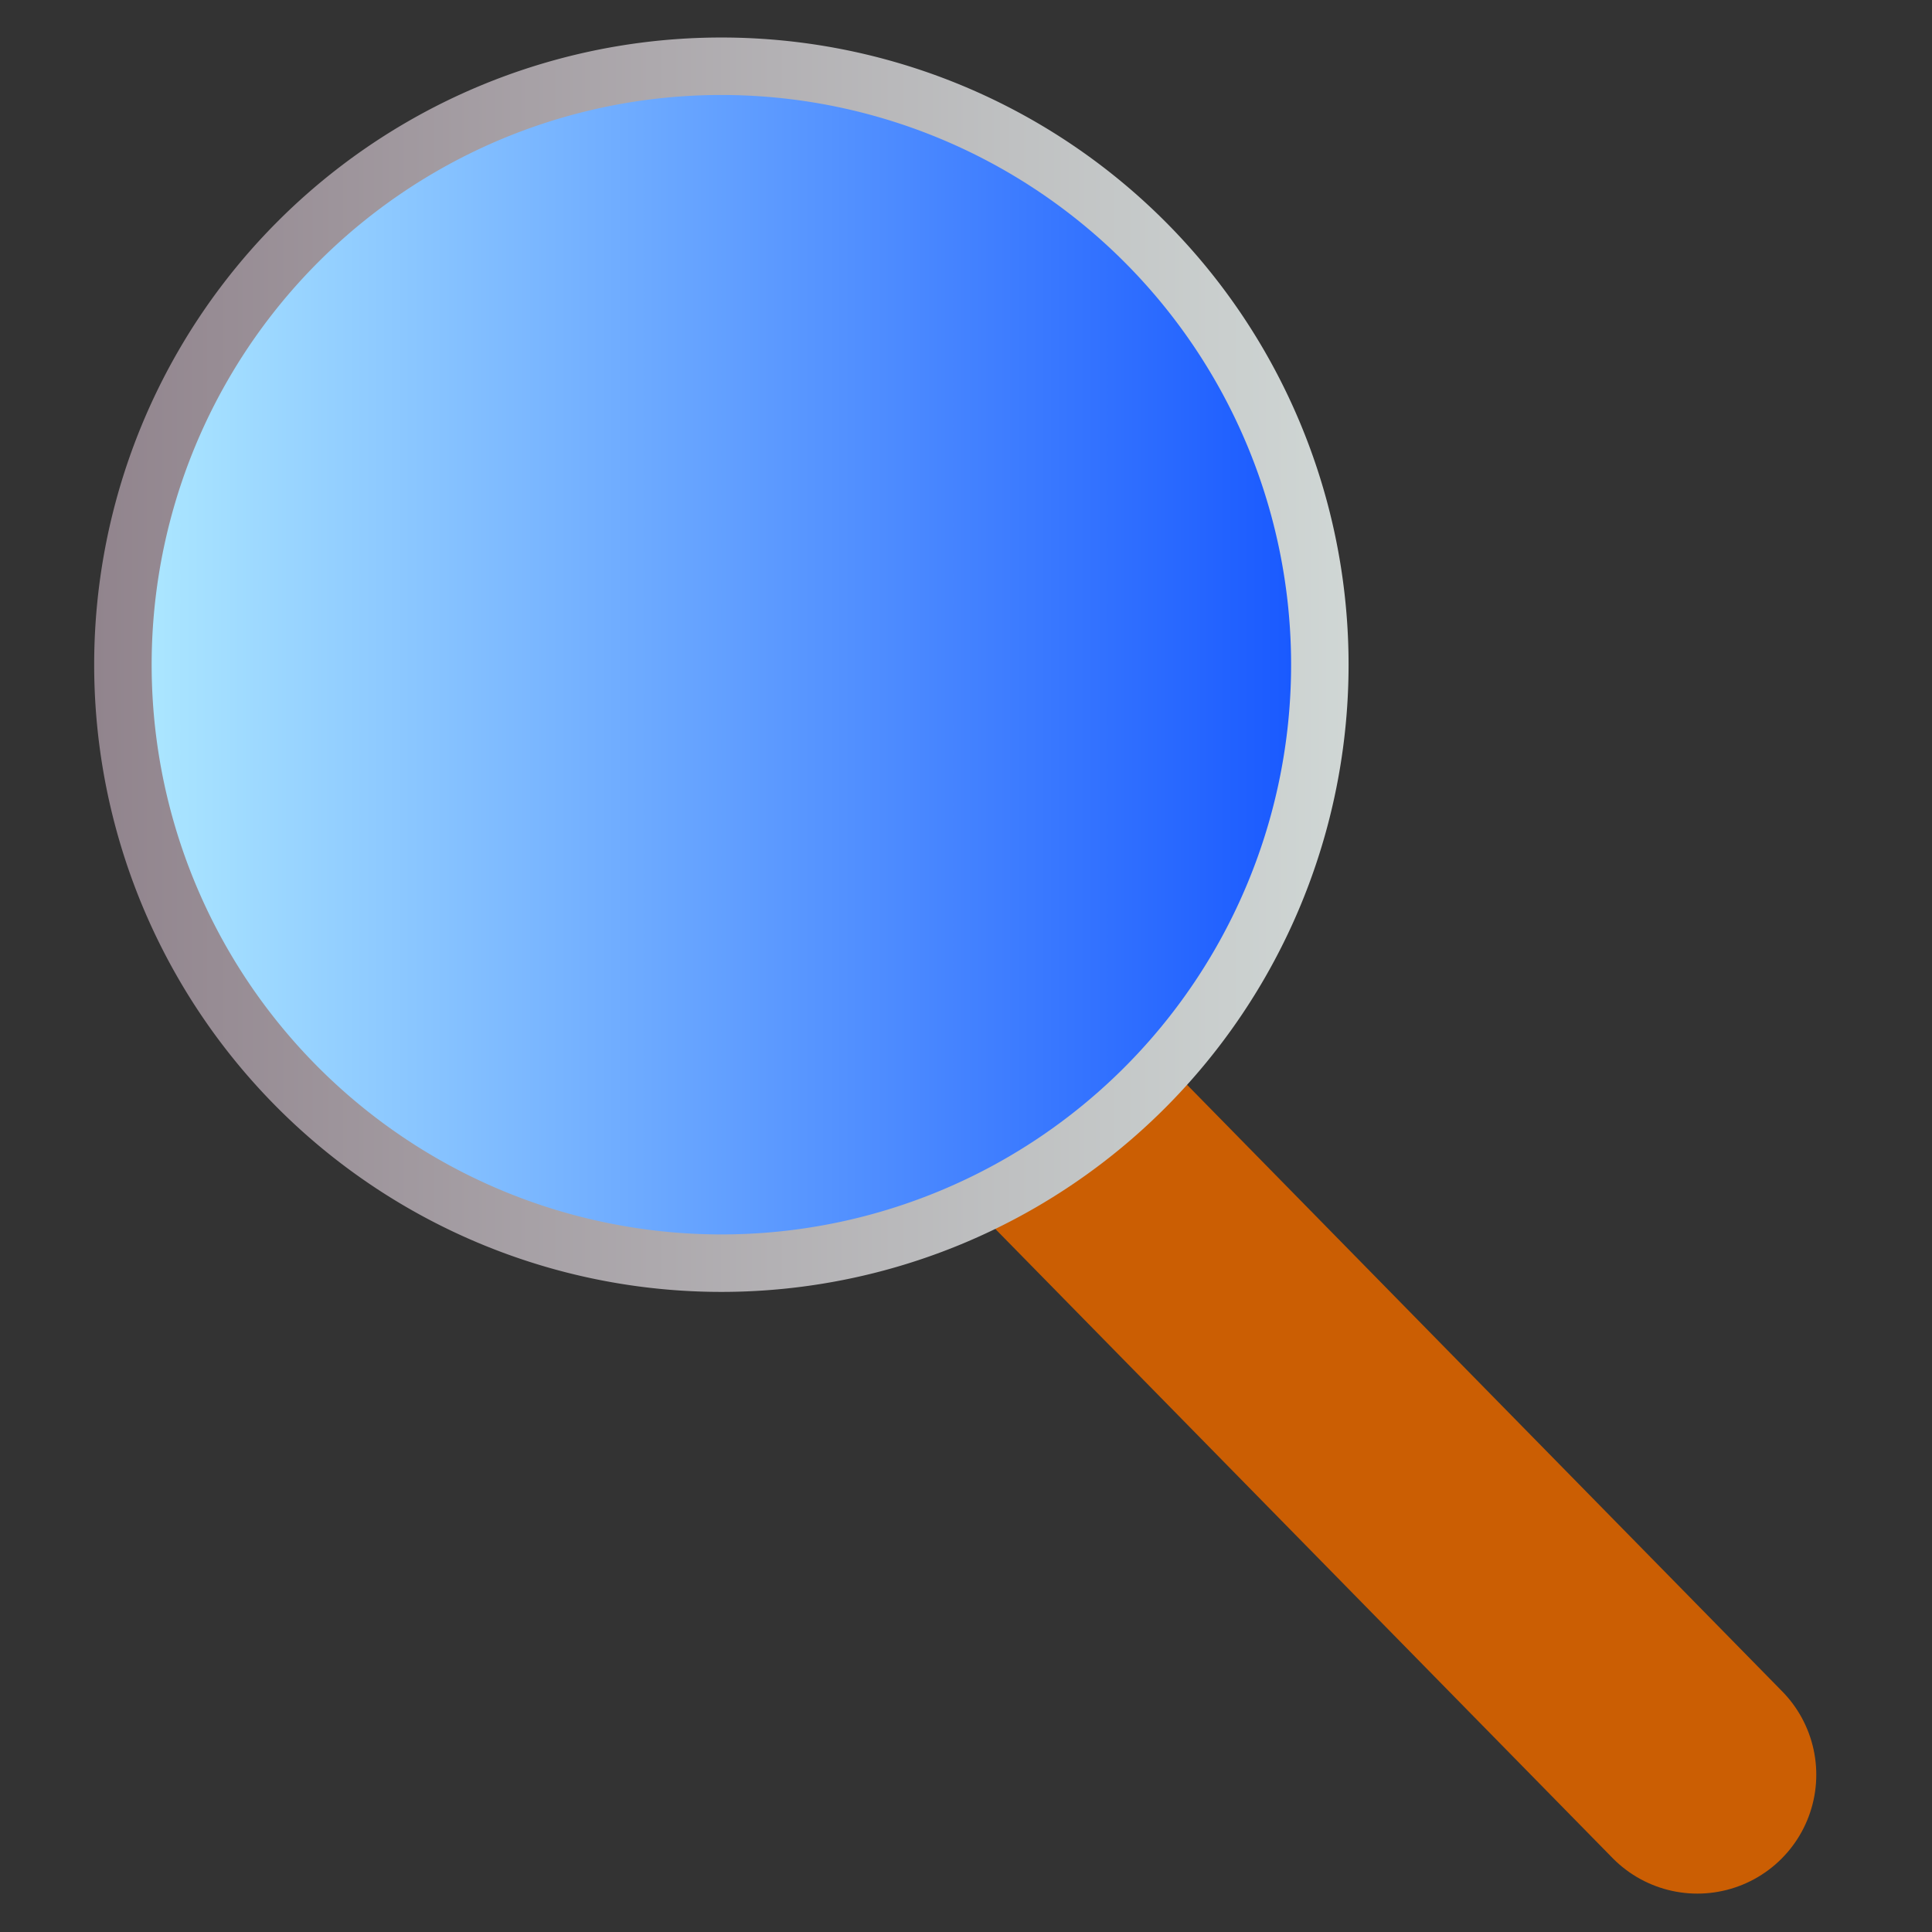 <?xml version="1.0" encoding="UTF-8" standalone="no"?>
<!-- Created with Inkscape (http://www.inkscape.org/) -->
<svg
   xmlns:dc="http://purl.org/dc/elements/1.1/"
   xmlns:cc="http://web.resource.org/cc/"
   xmlns:rdf="http://www.w3.org/1999/02/22-rdf-syntax-ns#"
   xmlns:svg="http://www.w3.org/2000/svg"
   xmlns="http://www.w3.org/2000/svg"
   xmlns:xlink="http://www.w3.org/1999/xlink"
   xmlns:sodipodi="http://sodipodi.sourceforge.net/DTD/sodipodi-0.dtd"
   xmlns:inkscape="http://www.inkscape.org/namespaces/inkscape"
   width="128"
   height="128"
   id="svg2325"
   sodipodi:version="0.32"
   inkscape:version="0.45"
   sodipodi:modified="true"
   version="1.0">
  <rect width="100%" height="100%" fill="#333333" stroke="none"/>
  <defs
     id="defs2327">
    <linearGradient
       id="linearGradient3232">
      <stop
         style="stop-color:#91848d;stop-opacity:1;"
         offset="0"
         id="stop3234" />
      <stop
         style="stop-color:#d0d7d5;stop-opacity:1;"
         offset="1"
         id="stop3236" />
    </linearGradient>
    <linearGradient
       inkscape:collect="always"
       xlink:href="#linearGradient3232"
       id="linearGradient3238"
       x1="2.632"
       y1="19.048"
       x2="24.458"
       y2="19.048"
       gradientUnits="userSpaceOnUse" />
    <linearGradient
       id="linearGradient3224">
      <stop
         style="stop-color:#c5ffff;stop-opacity:1;"
         offset="0"
         id="stop3226" />
      <stop
         style="stop-color:#0041ff;stop-opacity:1;"
         offset="1"
         id="stop3228" />
    </linearGradient>
    <linearGradient
       inkscape:collect="always"
       xlink:href="#linearGradient3224"
       id="linearGradient3230"
       x1="0.102"
       y1="19.048"
       x2="26.988"
       y2="19.048"
       gradientUnits="userSpaceOnUse" />
  </defs>
  <sodipodi:namedview
     id="base"
     pagecolor="#ffffff"
     bordercolor="#666666"
     borderopacity="1.0"
     gridtolerance="10000"
     guidetolerance="10"
     objecttolerance="10"
     inkscape:pageopacity="0.0"
     inkscape:pageshadow="2"
     inkscape:zoom="1.979899"
     inkscape:cx="203.08301"
     inkscape:cy="-21.725804"
     inkscape:document-units="px"
     inkscape:current-layer="layer1"
     width="128px"
     height="128px"
     inkscape:window-width="1600"
     inkscape:window-height="1126"
     inkscape:window-x="0"
     inkscape:window-y="0" />
  <g
     inkscape:label="Layer 1"
     inkscape:groupmode="layer"
     id="layer1">
    <g
       id="g2321"
       transform="matrix(5.252,0,0,5.252,-46.271,-41.148)">
      <path
         id="path3276"
         d="M 30.222,30.222 L 21.418,21.249"
         style="fill:none;fill-opacity:0.75;fill-rule:evenodd;stroke:#cb5e03;stroke-width:3;stroke-linecap:round;stroke-linejoin:round;stroke-miterlimit:4;stroke-dasharray:none;stroke-opacity:1" />
      <path
         transform="matrix(0.725,0,0,0.725,8.09,2.41)"
         d="M 23.958 19.048 A 10.413 10.413 0 1 1  3.132,19.048 A 10.413 10.413 0 1 1  23.958 19.048 z"
         sodipodi:ry="10.412699"
         sodipodi:rx="10.412699"
         sodipodi:cy="19.047619"
         sodipodi:cx="13.544973"
         id="path2253"
         style="opacity:1;fill:url(#linearGradient3230);fill-opacity:1;fill-rule:nonzero;stroke:url(#linearGradient3238);stroke-width:1;stroke-linecap:round;stroke-linejoin:round;stroke-miterlimit:4;stroke-dasharray:none;stroke-dashoffset:0;stroke-opacity:1"
         sodipodi:type="arc" />
    </g>
  </g>
</svg>
